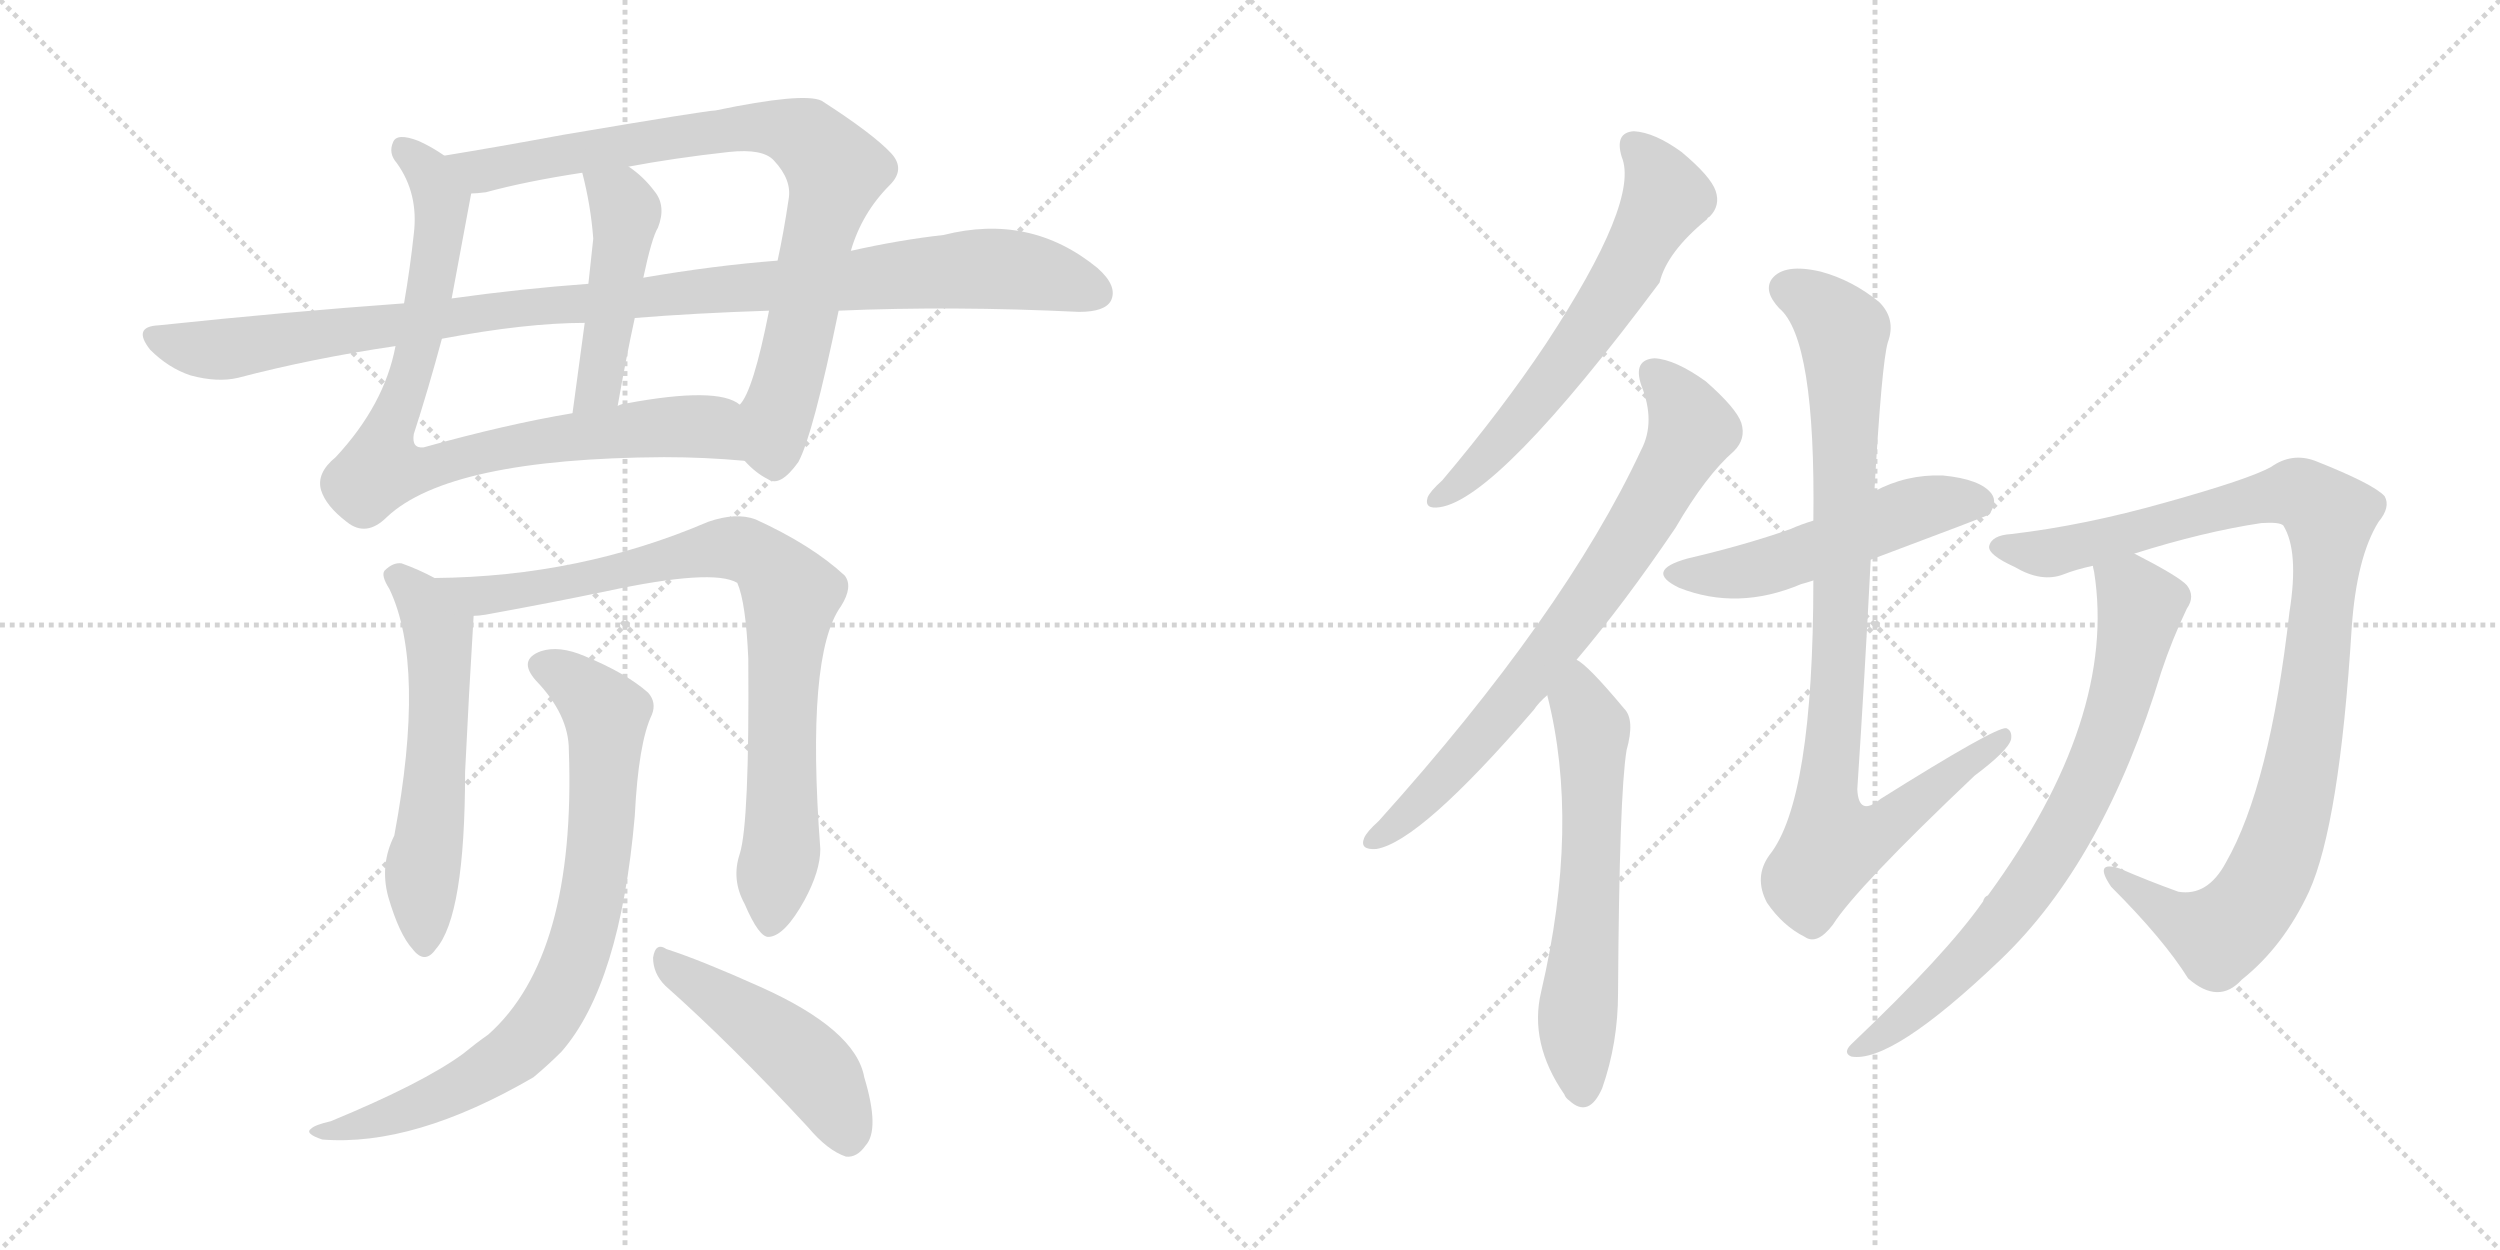 <svg version="1.1" viewBox="0 0 2048 1024" xmlns="http://www.w3.org/2000/svg">
  <g stroke="lightgray" stroke-dasharray="1,1" stroke-width="1" transform="scale(4, 4)">
    <line x1="0" y1="0" x2="256" y2="256"></line>
    <line x1="256" y1="0" x2="0" y2="256"></line>
    <line x1="128" y1="0" x2="128" y2="256"></line>
    <line x1="0" y1="128" x2="256" y2="128"></line>
    <line x1="256" y1="0" x2="512" y2="256"></line>
    <line x1="512" y1="0" x2="256" y2="256"></line>
    <line x1="384" y1="0" x2="384" y2="256"></line>
    <line x1="256" y1="128" x2="512" y2="128"></line>
  </g>
<g transform="scale(1, -1) translate(0, -850)">
   <style type="text/css">
    @keyframes keyframes0 {
      from {
       stroke: black;
       stroke-dashoffset: 834;
       stroke-width: 128;
       }
       73% {
       animation-timing-function: step-end;
       stroke: black;
       stroke-dashoffset: 0;
       stroke-width: 128;
       }
       to {
       stroke: black;
       stroke-width: 1024;
       }
       }
       #make-me-a-hanzi-animation-0 {
         animation: keyframes0 0.929s both;
         animation-delay: 0s;
         animation-timing-function: linear;
       }
    @keyframes keyframes1 {
      from {
       stroke: black;
       stroke-dashoffset: 828;
       stroke-width: 128;
       }
       73% {
       animation-timing-function: step-end;
       stroke: black;
       stroke-dashoffset: 0;
       stroke-width: 128;
       }
       to {
       stroke: black;
       stroke-width: 1024;
       }
       }
       #make-me-a-hanzi-animation-1 {
         animation: keyframes1 0.924s both;
         animation-delay: 0.929s;
         animation-timing-function: linear;
       }
    @keyframes keyframes2 {
      from {
       stroke: black;
       stroke-dashoffset: 461;
       stroke-width: 128;
       }
       60% {
       animation-timing-function: step-end;
       stroke: black;
       stroke-dashoffset: 0;
       stroke-width: 128;
       }
       to {
       stroke: black;
       stroke-width: 1024;
       }
       }
       #make-me-a-hanzi-animation-2 {
         animation: keyframes2 0.625s both;
         animation-delay: 1.853s;
         animation-timing-function: linear;
       }
    @keyframes keyframes3 {
      from {
       stroke: black;
       stroke-dashoffset: 1034;
       stroke-width: 128;
       }
       77% {
       animation-timing-function: step-end;
       stroke: black;
       stroke-dashoffset: 0;
       stroke-width: 128;
       }
       to {
       stroke: black;
       stroke-width: 1024;
       }
       }
       #make-me-a-hanzi-animation-3 {
         animation: keyframes3 1.091s both;
         animation-delay: 2.478s;
         animation-timing-function: linear;
       }
    @keyframes keyframes4 {
      from {
       stroke: black;
       stroke-dashoffset: 569;
       stroke-width: 128;
       }
       65% {
       animation-timing-function: step-end;
       stroke: black;
       stroke-dashoffset: 0;
       stroke-width: 128;
       }
       to {
       stroke: black;
       stroke-width: 1024;
       }
       }
       #make-me-a-hanzi-animation-4 {
         animation: keyframes4 0.713s both;
         animation-delay: 3.569s;
         animation-timing-function: linear;
       }
    @keyframes keyframes5 {
      from {
       stroke: black;
       stroke-dashoffset: 832;
       stroke-width: 128;
       }
       73% {
       animation-timing-function: step-end;
       stroke: black;
       stroke-dashoffset: 0;
       stroke-width: 128;
       }
       to {
       stroke: black;
       stroke-width: 1024;
       }
       }
       #make-me-a-hanzi-animation-5 {
         animation: keyframes5 0.927s both;
         animation-delay: 4.282s;
         animation-timing-function: linear;
       }
    @keyframes keyframes6 {
      from {
       stroke: black;
       stroke-dashoffset: 792;
       stroke-width: 128;
       }
       72% {
       animation-timing-function: step-end;
       stroke: black;
       stroke-dashoffset: 0;
       stroke-width: 128;
       }
       to {
       stroke: black;
       stroke-width: 1024;
       }
       }
       #make-me-a-hanzi-animation-6 {
         animation: keyframes6 0.895s both;
         animation-delay: 5.209s;
         animation-timing-function: linear;
       }
    @keyframes keyframes7 {
      from {
       stroke: black;
       stroke-dashoffset: 469;
       stroke-width: 128;
       }
       60% {
       animation-timing-function: step-end;
       stroke: black;
       stroke-dashoffset: 0;
       stroke-width: 128;
       }
       to {
       stroke: black;
       stroke-width: 1024;
       }
       }
       #make-me-a-hanzi-animation-7 {
         animation: keyframes7 0.632s both;
         animation-delay: 6.104s;
         animation-timing-function: linear;
       }
    @keyframes keyframes8 {
      from {
       stroke: black;
       stroke-dashoffset: 618;
       stroke-width: 128;
       }
       67% {
       animation-timing-function: step-end;
       stroke: black;
       stroke-dashoffset: 0;
       stroke-width: 128;
       }
       to {
       stroke: black;
       stroke-width: 1024;
       }
       }
       #make-me-a-hanzi-animation-8 {
         animation: keyframes8 0.753s both;
         animation-delay: 6.736s;
         animation-timing-function: linear;
       }
    @keyframes keyframes9 {
      from {
       stroke: black;
       stroke-dashoffset: 739;
       stroke-width: 128;
       }
       71% {
       animation-timing-function: step-end;
       stroke: black;
       stroke-dashoffset: 0;
       stroke-width: 128;
       }
       to {
       stroke: black;
       stroke-width: 1024;
       }
       }
       #make-me-a-hanzi-animation-9 {
         animation: keyframes9 0.851s both;
         animation-delay: 7.488s;
         animation-timing-function: linear;
       }
    @keyframes keyframes10 {
      from {
       stroke: black;
       stroke-dashoffset: 603;
       stroke-width: 128;
       }
       66% {
       animation-timing-function: step-end;
       stroke: black;
       stroke-dashoffset: 0;
       stroke-width: 128;
       }
       to {
       stroke: black;
       stroke-width: 1024;
       }
       }
       #make-me-a-hanzi-animation-10 {
         animation: keyframes10 0.741s both;
         animation-delay: 8.34s;
         animation-timing-function: linear;
       }
    @keyframes keyframes11 {
      from {
       stroke: black;
       stroke-dashoffset: 515;
       stroke-width: 128;
       }
       63% {
       animation-timing-function: step-end;
       stroke: black;
       stroke-dashoffset: 0;
       stroke-width: 128;
       }
       to {
       stroke: black;
       stroke-width: 1024;
       }
       }
       #make-me-a-hanzi-animation-11 {
         animation: keyframes11 0.669s both;
         animation-delay: 9.081s;
         animation-timing-function: linear;
       }
    @keyframes keyframes12 {
      from {
       stroke: black;
       stroke-dashoffset: 904;
       stroke-width: 128;
       }
       75% {
       animation-timing-function: step-end;
       stroke: black;
       stroke-dashoffset: 0;
       stroke-width: 128;
       }
       to {
       stroke: black;
       stroke-width: 1024;
       }
       }
       #make-me-a-hanzi-animation-12 {
         animation: keyframes12 0.986s both;
         animation-delay: 9.75s;
         animation-timing-function: linear;
       }
    @keyframes keyframes13 {
      from {
       stroke: black;
       stroke-dashoffset: 1004;
       stroke-width: 128;
       }
       77% {
       animation-timing-function: step-end;
       stroke: black;
       stroke-dashoffset: 0;
       stroke-width: 128;
       }
       to {
       stroke: black;
       stroke-width: 1024;
       }
       }
       #make-me-a-hanzi-animation-13 {
         animation: keyframes13 1.067s both;
         animation-delay: 10.735s;
         animation-timing-function: linear;
       }
    @keyframes keyframes14 {
      from {
       stroke: black;
       stroke-dashoffset: 747;
       stroke-width: 128;
       }
       71% {
       animation-timing-function: step-end;
       stroke: black;
       stroke-dashoffset: 0;
       stroke-width: 128;
       }
       to {
       stroke: black;
       stroke-width: 1024;
       }
       }
       #make-me-a-hanzi-animation-14 {
         animation: keyframes14 0.858s both;
         animation-delay: 11.802s;
         animation-timing-function: linear;
       }
</style>
<path d="M 364.0 722.5 Q 354.0 729.5 343.0 734.5 Q 325.0 741.5 322.0 733.5 Q 318.0 724.5 325.0 716.5 Q 343.0 691.5 339.0 658.5 Q 336.0 630.5 331.0 601.5 L 324.0 566.5 Q 315.0 518.5 275.0 475.5 Q 259.0 462.5 263.0 448.5 Q 267.0 435.5 284.0 422.5 Q 300.0 409.5 317.0 426.5 Q 368.0 474.5 544.0 475.5 Q 577.0 475.5 610.0 472.5 C 640.0 470.5 634.0 508.5 606.0 518.5 Q 588.0 533.5 513.0 519.5 Q 510.0 519.5 506.0 517.5 L 469.0 511.5 Q 415.0 502.5 347.0 483.5 Q 337.0 482.5 339.0 494.5 Q 351.0 531.5 362.0 572.5 L 370.0 605.5 Q 385.0 686.5 386.0 691.5 C 389.0 707.5 389.0 707.5 364.0 722.5 Z" fill="lightgray"></path> 
<path d="M 697.0 644.5 Q 706.0 675.5 729.0 698.5 Q 742.0 711.5 730.0 724.5 Q 715.0 740.5 673.0 767.5 Q 658.0 774.5 586.0 759.5 Q 579.0 759.5 461.0 739.5 Q 407.0 729.5 364.0 722.5 C 334.0 717.5 356.0 687.5 386.0 691.5 Q 390.0 691.5 398.0 692.5 Q 431.0 701.5 477.0 708.5 L 515.0 713.5 Q 552.0 720.5 597.0 725.5 Q 625.0 728.5 634.0 718.5 Q 649.0 702.5 646.0 686.5 Q 642.0 659.5 637.0 636.5 L 630.0 595.5 Q 617.0 529.5 606.0 518.5 C 592.0 491.5 591.0 489.5 610.0 472.5 Q 619.0 462.5 629.0 457.5 Q 639.0 450.5 654.0 471.5 Q 666.0 493.5 687.0 595.5 L 697.0 644.5 Z" fill="lightgray"></path> 
<path d="M 479.0 585.5 L 469.0 511.5 C 465.0 481.5 501.0 487.5 506.0 517.5 Q 513.0 557.5 520.0 589.5 L 527.0 622.5 Q 534.0 655.5 539.0 663.5 Q 546.0 681.5 536.0 693.5 Q 527.0 705.5 515.0 713.5 C 491.0 731.5 470.0 737.5 477.0 708.5 Q 484.0 681.5 486.0 654.5 Q 485.0 644.5 482.0 617.5 L 479.0 585.5 Z" fill="lightgray"></path> 
<path d="M 687.0 595.5 Q 780.0 599.5 884.0 594.5 Q 905.0 594.5 910.0 603.5 Q 916.0 615.5 899.0 630.5 Q 844.0 675.5 773.0 657.5 Q 737.0 653.5 697.0 644.5 L 637.0 636.5 Q 585.0 632.5 527.0 622.5 L 482.0 617.5 Q 427.0 613.5 370.0 605.5 L 331.0 601.5 Q 234.0 594.5 130.0 583.5 Q 108.0 582.5 123.0 563.5 Q 138.0 548.5 156.0 542.5 Q 178.0 536.5 195.0 540.5 Q 256.0 556.5 324.0 566.5 L 362.0 572.5 Q 431.0 585.5 479.0 585.5 L 520.0 589.5 Q 569.0 593.5 630.0 595.5 L 687.0 595.5 Z" fill="lightgray"></path> 
<path d="M 356.0 376.5 Q 343.0 383.5 329.0 388.5 Q 322.0 389.5 315.0 382.5 Q 312.0 378.5 319.0 367.5 Q 349.0 304.5 323.0 165.5 Q 311.0 141.5 318.0 115.5 Q 327.0 84.5 338.0 72.5 Q 348.0 59.5 357.0 72.5 Q 381.0 99.5 381.0 217.5 Q 384.0 280.5 388.0 345.5 C 389.0 359.5 383.0 363.5 356.0 376.5 Z" fill="lightgray"></path> 
<path d="M 606.0 150.5 Q 599.0 129.5 610.0 109.5 Q 622.0 81.5 630.0 82.5 Q 643.0 83.5 659.0 112.5 Q 672.0 136.5 672.0 154.5 Q 660.0 313.5 689.0 353.5 Q 699.0 369.5 692.0 378.5 Q 665.0 403.5 619.0 424.5 Q 603.0 430.5 580.0 422.5 Q 475.0 377.5 356.0 376.5 C 326.0 375.5 358.0 341.5 388.0 345.5 Q 392.0 345.5 398.0 346.5 Q 453.0 356.5 496.0 365.5 Q 584.0 384.5 604.0 372.5 Q 611.0 356.5 613.0 310.5 Q 614.0 175.5 606.0 150.5 Z" fill="lightgray"></path> 
<path d="M 466.0 235.5 Q 472.0 66.5 400.0 2.5 Q 390.0 -4.5 379.0 -13.5 Q 346.0 -37.5 271.0 -68.5 Q 258.0 -71.5 255.0 -74.5 Q 249.0 -78.5 264.0 -83.5 Q 339.0 -89.5 437.0 -32.5 Q 449.0 -22.5 460.0 -11.5 Q 508.0 43.5 520.0 181.5 Q 523.0 241.5 534.0 264.5 Q 538.0 274.5 531.0 282.5 Q 513.0 298.5 479.0 312.5 Q 458.0 321.5 443.0 316.5 Q 424.0 309.5 439.0 292.5 Q 466.0 264.5 466.0 235.5 Z" fill="lightgray"></path> 
<path d="M 545.0 42.5 Q 599.0 -5.5 662.0 -73.5 Q 678.0 -92.5 693.0 -97.5 Q 702.0 -98.5 709.0 -88.5 Q 721.0 -75.5 708.0 -32.5 Q 701.0 6.5 623.0 41.5 Q 574.0 63.5 546.0 72.5 Q 537.0 78.5 535.0 65.5 Q 535.0 52.5 545.0 42.5 Z" fill="lightgray"></path> 
<path d="M 1328.5 721.5 Q 1343.5 685.5 1266.5 568.5 Q 1230.5 514.5 1181.5 456.5 Q 1171.5 447.5 1169.5 442.5 Q 1166.5 432.5 1179.5 434.5 Q 1227.5 441.5 1359.5 618.5 Q 1365.5 643.5 1398.5 670.5 Q 1398.5 671.5 1400.5 672.5 Q 1409.5 681.5 1405.5 693.5 Q 1401.5 705.5 1377.5 725.5 Q 1355.5 741.5 1338.5 742.5 Q 1322.5 741.5 1328.5 721.5 Z" fill="lightgray"></path> 
<path d="M 1291.5 309.5 Q 1330.5 355.5 1372.5 417.5 Q 1397.5 460.5 1420.5 480.5 Q 1430.5 490.5 1426.5 503.5 Q 1422.5 515.5 1397.5 537.5 Q 1372.5 555.5 1355.5 556.5 Q 1337.5 555.5 1344.5 534.5 Q 1356.5 504.5 1344.5 481.5 Q 1281.5 346.5 1129.5 177.5 Q 1119.5 168.5 1117.5 163.5 Q 1113.5 153.5 1127.5 154.5 Q 1163.5 160.5 1256.5 268.5 Q 1260.5 274.5 1267.5 280.5 L 1291.5 309.5 Z" fill="lightgray"></path> 
<path d="M 1267.5 280.5 Q 1294.5 174.5 1262.5 37.5 Q 1252.5 -4.5 1281.5 -46.5 Q 1282.5 -49.5 1285.5 -51.5 Q 1301.5 -66.5 1312.5 -41.5 Q 1325.5 -4.5 1325.5 36.5 Q 1326.5 199.5 1332.5 235.5 Q 1339.5 260.5 1330.5 269.5 Q 1300.5 305.5 1291.5 309.5 C 1267.5 327.5 1260.5 309.5 1267.5 280.5 Z" fill="lightgray"></path> 
<path d="M 1532.5 391.5 Q 1628.5 427.5 1629.5 428.5 Q 1636.5 438.5 1631.5 445.5 Q 1622.5 457.5 1591.5 460.5 Q 1561.5 461.5 1535.5 447.5 L 1485.5 423.5 Q 1475.5 420.5 1466.5 416.5 Q 1429.5 403.5 1382.5 392.5 Q 1346.5 382.5 1375.5 368.5 Q 1423.5 349.5 1475.5 371.5 Q 1479.5 372.5 1485.5 374.5 L 1532.5 391.5 Z" fill="lightgray"></path> 
<path d="M 1485.5 374.5 Q 1485.5 194.5 1449.5 149.5 Q 1436.5 131.5 1447.5 110.5 Q 1460.5 91.5 1478.5 82.5 Q 1488.5 75.5 1501.5 92.5 Q 1520.5 122.5 1617.5 214.5 Q 1645.5 235.5 1647.5 244.5 Q 1648.5 251.5 1643.5 253.5 Q 1634.5 254.5 1540.5 195.5 Q 1522.5 180.5 1521.5 203.5 Q 1527.5 294.5 1532.5 391.5 L 1535.5 447.5 Q 1541.5 552.5 1546.5 569.5 Q 1553.5 588.5 1539.5 602.5 Q 1517.5 620.5 1491.5 627.5 Q 1461.5 634.5 1451.5 621.5 Q 1444.5 611.5 1457.5 597.5 Q 1487.5 572.5 1485.5 423.5 L 1485.5 374.5 Z" fill="lightgray"></path> 
<path d="M 1748.5 396.5 Q 1805.5 414.5 1852.5 421.5 Q 1867.5 422.5 1870.5 419.5 Q 1883.5 398.5 1875.5 348.5 Q 1859.5 206.5 1823.5 143.5 Q 1808.5 115.5 1784.5 119.5 Q 1759.5 128.5 1736.5 138.5 Q 1714.5 145.5 1729.5 123.5 Q 1772.5 80.5 1792.5 48.5 Q 1817.5 26.5 1836.5 47.5 Q 1870.5 74.5 1891.5 119.5 Q 1916.5 174.5 1926.5 335.5 Q 1930.5 393.5 1948.5 422.5 Q 1958.5 434.5 1953.5 443.5 Q 1944.5 453.5 1896.5 472.5 Q 1877.5 479.5 1860.5 467.5 Q 1842.5 457.5 1774.5 438.5 Q 1707.5 419.5 1647.5 412.5 Q 1631.5 411.5 1629.5 402.5 Q 1628.5 395.5 1650.5 385.5 Q 1672.5 372.5 1690.5 379.5 Q 1700.5 383.5 1714.5 386.5 L 1748.5 396.5 Z" fill="lightgray"></path> 
<path d="M 1714.5 386.5 Q 1714.5 385.5 1715.5 381.5 Q 1734.5 261.5 1628.5 116.5 Q 1625.5 115.5 1624.5 111.5 Q 1594.5 68.5 1516.5 -5.5 Q 1509.5 -12.5 1516.5 -15.5 Q 1549.5 -21.5 1638.5 63.5 Q 1723.5 144.5 1770.5 299.5 Q 1779.5 326.5 1791.5 351.5 Q 1798.5 361.5 1791.5 370.5 Q 1785.5 377.5 1748.5 396.5 C 1721.5 410.5 1709.5 416.5 1714.5 386.5 Z" fill="lightgray"></path> 
      <clipPath id="make-me-a-hanzi-clip-0">
      <path d="M 364.0 722.5 Q 354.0 729.5 343.0 734.5 Q 325.0 741.5 322.0 733.5 Q 318.0 724.5 325.0 716.5 Q 343.0 691.5 339.0 658.5 Q 336.0 630.5 331.0 601.5 L 324.0 566.5 Q 315.0 518.5 275.0 475.5 Q 259.0 462.5 263.0 448.5 Q 267.0 435.5 284.0 422.5 Q 300.0 409.5 317.0 426.5 Q 368.0 474.5 544.0 475.5 Q 577.0 475.5 610.0 472.5 C 640.0 470.5 634.0 508.5 606.0 518.5 Q 588.0 533.5 513.0 519.5 Q 510.0 519.5 506.0 517.5 L 469.0 511.5 Q 415.0 502.5 347.0 483.5 Q 337.0 482.5 339.0 494.5 Q 351.0 531.5 362.0 572.5 L 370.0 605.5 Q 385.0 686.5 386.0 691.5 C 389.0 707.5 389.0 707.5 364.0 722.5 Z" fill="lightgray"></path>
      </clipPath>
      <path clip-path="url(#make-me-a-hanzi-clip-0)" d="M 330.0 727.5 L 350.0 711.5 L 362.0 677.5 L 355.0 621.5 L 333.0 530.5 L 317.0 495.5 L 315.0 468.5 L 339.0 464.5 L 437.0 488.5 L 549.0 500.5 L 578.0 500.5 L 604.0 479.5 " fill="none" id="make-me-a-hanzi-animation-0" stroke-dasharray="706 1412" stroke-linecap="round"></path>

      <clipPath id="make-me-a-hanzi-clip-1">
      <path d="M 697.0 644.5 Q 706.0 675.5 729.0 698.5 Q 742.0 711.5 730.0 724.5 Q 715.0 740.5 673.0 767.5 Q 658.0 774.5 586.0 759.5 Q 579.0 759.5 461.0 739.5 Q 407.0 729.5 364.0 722.5 C 334.0 717.5 356.0 687.5 386.0 691.5 Q 390.0 691.5 398.0 692.5 Q 431.0 701.5 477.0 708.5 L 515.0 713.5 Q 552.0 720.5 597.0 725.5 Q 625.0 728.5 634.0 718.5 Q 649.0 702.5 646.0 686.5 Q 642.0 659.5 637.0 636.5 L 630.0 595.5 Q 617.0 529.5 606.0 518.5 C 592.0 491.5 591.0 489.5 610.0 472.5 Q 619.0 462.5 629.0 457.5 Q 639.0 450.5 654.0 471.5 Q 666.0 493.5 687.0 595.5 L 697.0 644.5 Z" fill="lightgray"></path>
      </clipPath>
      <path clip-path="url(#make-me-a-hanzi-clip-1)" d="M 371.0 719.5 L 394.0 709.5 L 477.0 728.5 L 600.0 745.5 L 639.0 744.5 L 665.0 733.5 L 685.0 709.5 L 684.0 700.5 L 638.0 515.5 L 635.0 476.5 " fill="none" id="make-me-a-hanzi-animation-1" stroke-dasharray="700 1400" stroke-linecap="round"></path>

      <clipPath id="make-me-a-hanzi-clip-2">
      <path d="M 479.0 585.5 L 469.0 511.5 C 465.0 481.5 501.0 487.5 506.0 517.5 Q 513.0 557.5 520.0 589.5 L 527.0 622.5 Q 534.0 655.5 539.0 663.5 Q 546.0 681.5 536.0 693.5 Q 527.0 705.5 515.0 713.5 C 491.0 731.5 470.0 737.5 477.0 708.5 Q 484.0 681.5 486.0 654.5 Q 485.0 644.5 482.0 617.5 L 479.0 585.5 Z" fill="lightgray"></path>
      </clipPath>
      <path clip-path="url(#make-me-a-hanzi-clip-2)" d="M 484.0 703.5 L 513.0 676.5 L 492.0 544.5 L 474.0 518.5 " fill="none" id="make-me-a-hanzi-animation-2" stroke-dasharray="333 666" stroke-linecap="round"></path>

      <clipPath id="make-me-a-hanzi-clip-3">
      <path d="M 687.0 595.5 Q 780.0 599.5 884.0 594.5 Q 905.0 594.5 910.0 603.5 Q 916.0 615.5 899.0 630.5 Q 844.0 675.5 773.0 657.5 Q 737.0 653.5 697.0 644.5 L 637.0 636.5 Q 585.0 632.5 527.0 622.5 L 482.0 617.5 Q 427.0 613.5 370.0 605.5 L 331.0 601.5 Q 234.0 594.5 130.0 583.5 Q 108.0 582.5 123.0 563.5 Q 138.0 548.5 156.0 542.5 Q 178.0 536.5 195.0 540.5 Q 256.0 556.5 324.0 566.5 L 362.0 572.5 Q 431.0 585.5 479.0 585.5 L 520.0 589.5 Q 569.0 593.5 630.0 595.5 L 687.0 595.5 Z" fill="lightgray"></path>
      </clipPath>
      <path clip-path="url(#make-me-a-hanzi-clip-3)" d="M 127.0 573.5 L 178.0 563.5 L 421.0 597.5 L 798.0 629.5 L 855.0 624.5 L 898.0 610.5 " fill="none" id="make-me-a-hanzi-animation-3" stroke-dasharray="906 1812" stroke-linecap="round"></path>

      <clipPath id="make-me-a-hanzi-clip-4">
      <path d="M 356.0 376.5 Q 343.0 383.5 329.0 388.5 Q 322.0 389.5 315.0 382.5 Q 312.0 378.5 319.0 367.5 Q 349.0 304.5 323.0 165.5 Q 311.0 141.5 318.0 115.5 Q 327.0 84.5 338.0 72.5 Q 348.0 59.5 357.0 72.5 Q 381.0 99.5 381.0 217.5 Q 384.0 280.5 388.0 345.5 C 389.0 359.5 383.0 363.5 356.0 376.5 Z" fill="lightgray"></path>
      </clipPath>
      <path clip-path="url(#make-me-a-hanzi-clip-4)" d="M 326.0 377.5 L 347.0 356.5 L 360.0 325.5 L 357.0 206.5 L 345.0 114.5 L 348.0 76.5 " fill="none" id="make-me-a-hanzi-animation-4" stroke-dasharray="441 882" stroke-linecap="round"></path>

      <clipPath id="make-me-a-hanzi-clip-5">
      <path d="M 606.0 150.5 Q 599.0 129.5 610.0 109.5 Q 622.0 81.5 630.0 82.5 Q 643.0 83.5 659.0 112.5 Q 672.0 136.5 672.0 154.5 Q 660.0 313.5 689.0 353.5 Q 699.0 369.5 692.0 378.5 Q 665.0 403.5 619.0 424.5 Q 603.0 430.5 580.0 422.5 Q 475.0 377.5 356.0 376.5 C 326.0 375.5 358.0 341.5 388.0 345.5 Q 392.0 345.5 398.0 346.5 Q 453.0 356.5 496.0 365.5 Q 584.0 384.5 604.0 372.5 Q 611.0 356.5 613.0 310.5 Q 614.0 175.5 606.0 150.5 Z" fill="lightgray"></path>
      </clipPath>
      <path clip-path="url(#make-me-a-hanzi-clip-5)" d="M 364.0 374.5 L 403.0 362.5 L 581.0 399.5 L 602.0 401.5 L 628.0 389.5 L 648.0 358.5 L 640.0 275.5 L 641.0 163.5 L 631.0 92.5 " fill="none" id="make-me-a-hanzi-animation-5" stroke-dasharray="704 1408" stroke-linecap="round"></path>

      <clipPath id="make-me-a-hanzi-clip-6">
      <path d="M 466.0 235.5 Q 472.0 66.5 400.0 2.5 Q 390.0 -4.5 379.0 -13.5 Q 346.0 -37.5 271.0 -68.5 Q 258.0 -71.5 255.0 -74.5 Q 249.0 -78.5 264.0 -83.5 Q 339.0 -89.5 437.0 -32.5 Q 449.0 -22.5 460.0 -11.5 Q 508.0 43.5 520.0 181.5 Q 523.0 241.5 534.0 264.5 Q 538.0 274.5 531.0 282.5 Q 513.0 298.5 479.0 312.5 Q 458.0 321.5 443.0 316.5 Q 424.0 309.5 439.0 292.5 Q 466.0 264.5 466.0 235.5 Z" fill="lightgray"></path>
      </clipPath>
      <path clip-path="url(#make-me-a-hanzi-clip-6)" d="M 445.0 303.5 L 466.0 294.5 L 497.0 259.5 L 489.0 135.5 L 470.0 58.5 L 437.0 1.5 L 417.0 -16.5 L 347.0 -54.5 L 260.0 -78.5 " fill="none" id="make-me-a-hanzi-animation-6" stroke-dasharray="664 1328" stroke-linecap="round"></path>

      <clipPath id="make-me-a-hanzi-clip-7">
      <path d="M 545.0 42.5 Q 599.0 -5.5 662.0 -73.5 Q 678.0 -92.5 693.0 -97.5 Q 702.0 -98.5 709.0 -88.5 Q 721.0 -75.5 708.0 -32.5 Q 701.0 6.5 623.0 41.5 Q 574.0 63.5 546.0 72.5 Q 537.0 78.5 535.0 65.5 Q 535.0 52.5 545.0 42.5 Z" fill="lightgray"></path>
      </clipPath>
      <path clip-path="url(#make-me-a-hanzi-clip-7)" d="M 545.0 61.5 L 664.0 -23.5 L 682.0 -49.5 L 694.0 -82.5 " fill="none" id="make-me-a-hanzi-animation-7" stroke-dasharray="341 682" stroke-linecap="round"></path>

      <clipPath id="make-me-a-hanzi-clip-8">
      <path d="M 1328.5 721.5 Q 1343.5 685.5 1266.5 568.5 Q 1230.5 514.5 1181.5 456.5 Q 1171.5 447.5 1169.5 442.5 Q 1166.5 432.5 1179.5 434.5 Q 1227.5 441.5 1359.5 618.5 Q 1365.5 643.5 1398.5 670.5 Q 1398.5 671.5 1400.5 672.5 Q 1409.5 681.5 1405.5 693.5 Q 1401.5 705.5 1377.5 725.5 Q 1355.5 741.5 1338.5 742.5 Q 1322.5 741.5 1328.5 721.5 Z" fill="lightgray"></path>
      </clipPath>
      <path clip-path="url(#make-me-a-hanzi-clip-8)" d="M 1338.5 729.5 L 1357.5 708.5 L 1364.5 688.5 L 1335.5 632.5 L 1257.5 520.5 L 1203.5 460.5 L 1177.5 441.5 " fill="none" id="make-me-a-hanzi-animation-8" stroke-dasharray="490 980" stroke-linecap="round"></path>

      <clipPath id="make-me-a-hanzi-clip-9">
      <path d="M 1291.5 309.5 Q 1330.5 355.5 1372.5 417.5 Q 1397.5 460.5 1420.5 480.5 Q 1430.5 490.5 1426.5 503.5 Q 1422.5 515.5 1397.5 537.5 Q 1372.5 555.5 1355.5 556.5 Q 1337.5 555.5 1344.5 534.5 Q 1356.5 504.5 1344.5 481.5 Q 1281.5 346.5 1129.5 177.5 Q 1119.5 168.5 1117.5 163.5 Q 1113.5 153.5 1127.5 154.5 Q 1163.5 160.5 1256.5 268.5 Q 1260.5 274.5 1267.5 280.5 L 1291.5 309.5 Z" fill="lightgray"></path>
      </clipPath>
      <path clip-path="url(#make-me-a-hanzi-clip-9)" d="M 1354.5 543.5 L 1375.5 521.5 L 1384.5 495.5 L 1346.5 425.5 L 1235.5 270.5 L 1168.5 197.5 L 1125.5 162.5 " fill="none" id="make-me-a-hanzi-animation-9" stroke-dasharray="611 1222" stroke-linecap="round"></path>

      <clipPath id="make-me-a-hanzi-clip-10">
      <path d="M 1267.5 280.5 Q 1294.5 174.5 1262.5 37.5 Q 1252.5 -4.5 1281.5 -46.5 Q 1282.5 -49.5 1285.5 -51.5 Q 1301.5 -66.5 1312.5 -41.5 Q 1325.5 -4.5 1325.5 36.5 Q 1326.5 199.5 1332.5 235.5 Q 1339.5 260.5 1330.5 269.5 Q 1300.5 305.5 1291.5 309.5 C 1267.5 327.5 1260.5 309.5 1267.5 280.5 Z" fill="lightgray"></path>
      </clipPath>
      <path clip-path="url(#make-me-a-hanzi-clip-10)" d="M 1290.5 302.5 L 1304.5 248.5 L 1302.5 115.5 L 1291.5 7.5 L 1297.5 -41.5 " fill="none" id="make-me-a-hanzi-animation-10" stroke-dasharray="475 950" stroke-linecap="round"></path>

      <clipPath id="make-me-a-hanzi-clip-11">
      <path d="M 1532.5 391.5 Q 1628.5 427.5 1629.5 428.5 Q 1636.5 438.5 1631.5 445.5 Q 1622.5 457.5 1591.5 460.5 Q 1561.5 461.5 1535.5 447.5 L 1485.5 423.5 Q 1475.5 420.5 1466.5 416.5 Q 1429.5 403.5 1382.5 392.5 Q 1346.5 382.5 1375.5 368.5 Q 1423.5 349.5 1475.5 371.5 Q 1479.5 372.5 1485.5 374.5 L 1532.5 391.5 Z" fill="lightgray"></path>
      </clipPath>
      <path clip-path="url(#make-me-a-hanzi-clip-11)" d="M 1375.5 381.5 L 1435.5 382.5 L 1573.5 434.5 L 1624.5 436.5 " fill="none" id="make-me-a-hanzi-animation-11" stroke-dasharray="387 774" stroke-linecap="round"></path>

      <clipPath id="make-me-a-hanzi-clip-12">
      <path d="M 1485.5 374.5 Q 1485.5 194.5 1449.5 149.5 Q 1436.5 131.5 1447.5 110.5 Q 1460.5 91.5 1478.5 82.5 Q 1488.5 75.5 1501.5 92.5 Q 1520.5 122.5 1617.5 214.5 Q 1645.5 235.5 1647.5 244.5 Q 1648.5 251.5 1643.5 253.5 Q 1634.5 254.5 1540.5 195.5 Q 1522.5 180.5 1521.5 203.5 Q 1527.5 294.5 1532.5 391.5 L 1535.5 447.5 Q 1541.5 552.5 1546.5 569.5 Q 1553.5 588.5 1539.5 602.5 Q 1517.5 620.5 1491.5 627.5 Q 1461.5 634.5 1451.5 621.5 Q 1444.5 611.5 1457.5 597.5 Q 1487.5 572.5 1485.5 423.5 L 1485.5 374.5 Z" fill="lightgray"></path>
      </clipPath>
      <path clip-path="url(#make-me-a-hanzi-clip-12)" d="M 1464.5 613.5 L 1489.5 600.5 L 1510.5 574.5 L 1508.5 352.5 L 1496.5 194.5 L 1501.5 157.5 L 1550.5 176.5 L 1642.5 247.5 " fill="none" id="make-me-a-hanzi-animation-12" stroke-dasharray="776 1552" stroke-linecap="round"></path>

      <clipPath id="make-me-a-hanzi-clip-13">
      <path d="M 1748.5 396.5 Q 1805.5 414.5 1852.5 421.5 Q 1867.5 422.5 1870.5 419.5 Q 1883.5 398.5 1875.5 348.5 Q 1859.5 206.5 1823.5 143.5 Q 1808.5 115.5 1784.5 119.5 Q 1759.5 128.5 1736.5 138.5 Q 1714.5 145.5 1729.5 123.5 Q 1772.5 80.5 1792.5 48.5 Q 1817.5 26.5 1836.5 47.5 Q 1870.5 74.5 1891.5 119.5 Q 1916.5 174.5 1926.5 335.5 Q 1930.5 393.5 1948.5 422.5 Q 1958.5 434.5 1953.5 443.5 Q 1944.5 453.5 1896.5 472.5 Q 1877.5 479.5 1860.5 467.5 Q 1842.5 457.5 1774.5 438.5 Q 1707.5 419.5 1647.5 412.5 Q 1631.5 411.5 1629.5 402.5 Q 1628.5 395.5 1650.5 385.5 Q 1672.5 372.5 1690.5 379.5 Q 1700.5 383.5 1714.5 386.5 L 1748.5 396.5 Z" fill="lightgray"></path>
      </clipPath>
      <path clip-path="url(#make-me-a-hanzi-clip-13)" d="M 1637.5 401.5 L 1680.5 397.5 L 1878.5 446.5 L 1895.5 440.5 L 1908.5 427.5 L 1892.5 264.5 L 1877.5 185.5 L 1856.5 128.5 L 1817.5 83.5 L 1783.5 97.5 L 1730.5 132.5 " fill="none" id="make-me-a-hanzi-animation-13" stroke-dasharray="876 1752" stroke-linecap="round"></path>

      <clipPath id="make-me-a-hanzi-clip-14">
      <path d="M 1714.5 386.5 Q 1714.5 385.5 1715.5 381.5 Q 1734.5 261.5 1628.5 116.5 Q 1625.5 115.5 1624.5 111.5 Q 1594.5 68.5 1516.5 -5.5 Q 1509.5 -12.5 1516.5 -15.5 Q 1549.5 -21.5 1638.5 63.5 Q 1723.5 144.5 1770.5 299.5 Q 1779.5 326.5 1791.5 351.5 Q 1798.5 361.5 1791.5 370.5 Q 1785.5 377.5 1748.5 396.5 C 1721.5 410.5 1709.5 416.5 1714.5 386.5 Z" fill="lightgray"></path>
      </clipPath>
      <path clip-path="url(#make-me-a-hanzi-clip-14)" d="M 1721.5 385.5 L 1753.5 354.5 L 1732.5 263.5 L 1701.5 187.5 L 1671.5 136.5 L 1617.5 68.5 L 1574.5 27.5 L 1520.5 -10.5 " fill="none" id="make-me-a-hanzi-animation-14" stroke-dasharray="619 1238" stroke-linecap="round"></path>

</g>
</svg>
